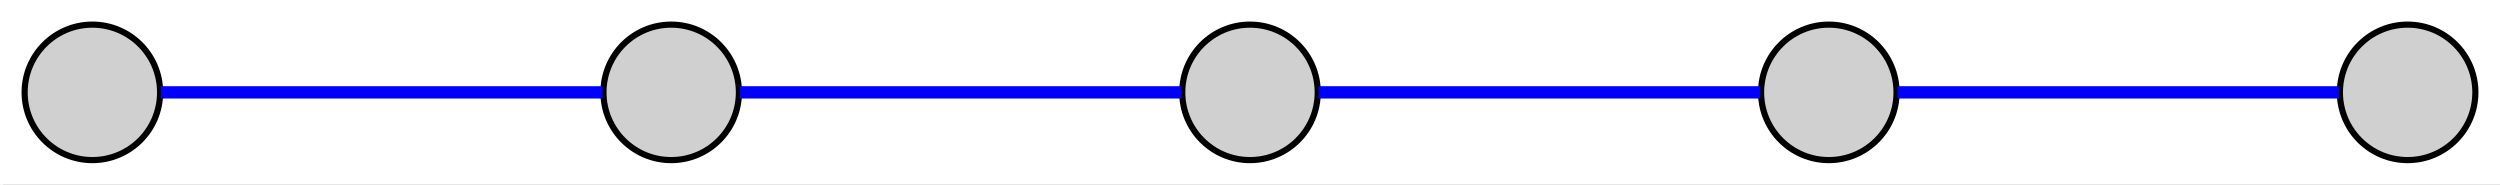 <?xml version="1.0" encoding="UTF-8" standalone="no"?>
<!DOCTYPE svg PUBLIC "-//W3C//DTD SVG 1.1//EN"
 "http://www.w3.org/Graphics/SVG/1.1/DTD/svg11.dtd">
<!-- Generated by graphviz version 2.28.0 (20110507.0327)
 -->
<!-- Title: P Pages: 1 -->
<svg width="406pt" height="30pt"
 viewBox="0.00 0.00 406.00 30.00" xmlns="http://www.w3.org/2000/svg" xmlns:xlink="http://www.w3.org/1999/xlink">
<rect x="0.00" y="0.00" width="406.00" height="30.00" fill="#808080" stroke="none"/>
<g id="graph1" class="graph" transform="scale(1 1) rotate(0) translate(4 26)">
<title>P</title>
<polygon fill="white" stroke="white" points="-4,5 -4,-26 403,-26 403,5 -4,5"/>
<!-- n1 -->
<g id="node1" class="node"><title>n1</title>
<ellipse fill="#d0d0d0" stroke="black" cx="11" cy="-11" rx="11" ry="11"/>
</g>
<!-- n2 -->
<g id="node3" class="node"><title>n2</title>
<ellipse fill="#d0d0d0" stroke="black" cx="105" cy="-11" rx="11" ry="11"/>
</g>
<!-- n1&#45;&#45;n2 -->
<g id="edge2" class="edge"><title>n1&#45;&#45;n2</title>
<path fill="none" stroke="blue" stroke-width="2" d="M22.152,-11C40.243,-11 75.781,-11 93.862,-11"/>
</g>
<!-- n3 -->
<g id="node4" class="node"><title>n3</title>
<ellipse fill="#d0d0d0" stroke="black" cx="199" cy="-11" rx="11" ry="11"/>
</g>
<!-- n2&#45;&#45;n3 -->
<g id="edge3" class="edge"><title>n2&#45;&#45;n3</title>
<path fill="none" stroke="blue" stroke-width="2" d="M116.152,-11C134.243,-11 169.781,-11 187.862,-11"/>
</g>
<!-- n4 -->
<g id="node5" class="node"><title>n4</title>
<ellipse fill="#d0d0d0" stroke="black" cx="293" cy="-11" rx="11" ry="11"/>
</g>
<!-- n3&#45;&#45;n4 -->
<g id="edge4" class="edge"><title>n3&#45;&#45;n4</title>
<path fill="none" stroke="blue" stroke-width="2" d="M210.152,-11C228.243,-11 263.781,-11 281.862,-11"/>
</g>
<!-- n5 -->
<g id="node6" class="node"><title>n5</title>
<ellipse fill="#d0d0d0" stroke="black" cx="387" cy="-11" rx="11" ry="11"/>
</g>
<!-- n4&#45;&#45;n5 -->
<g id="edge5" class="edge"><title>n4&#45;&#45;n5</title>
<path fill="none" stroke="blue" stroke-width="2" d="M304.152,-11C322.243,-11 357.781,-11 375.862,-11"/>
</g>
</g>
</svg>
